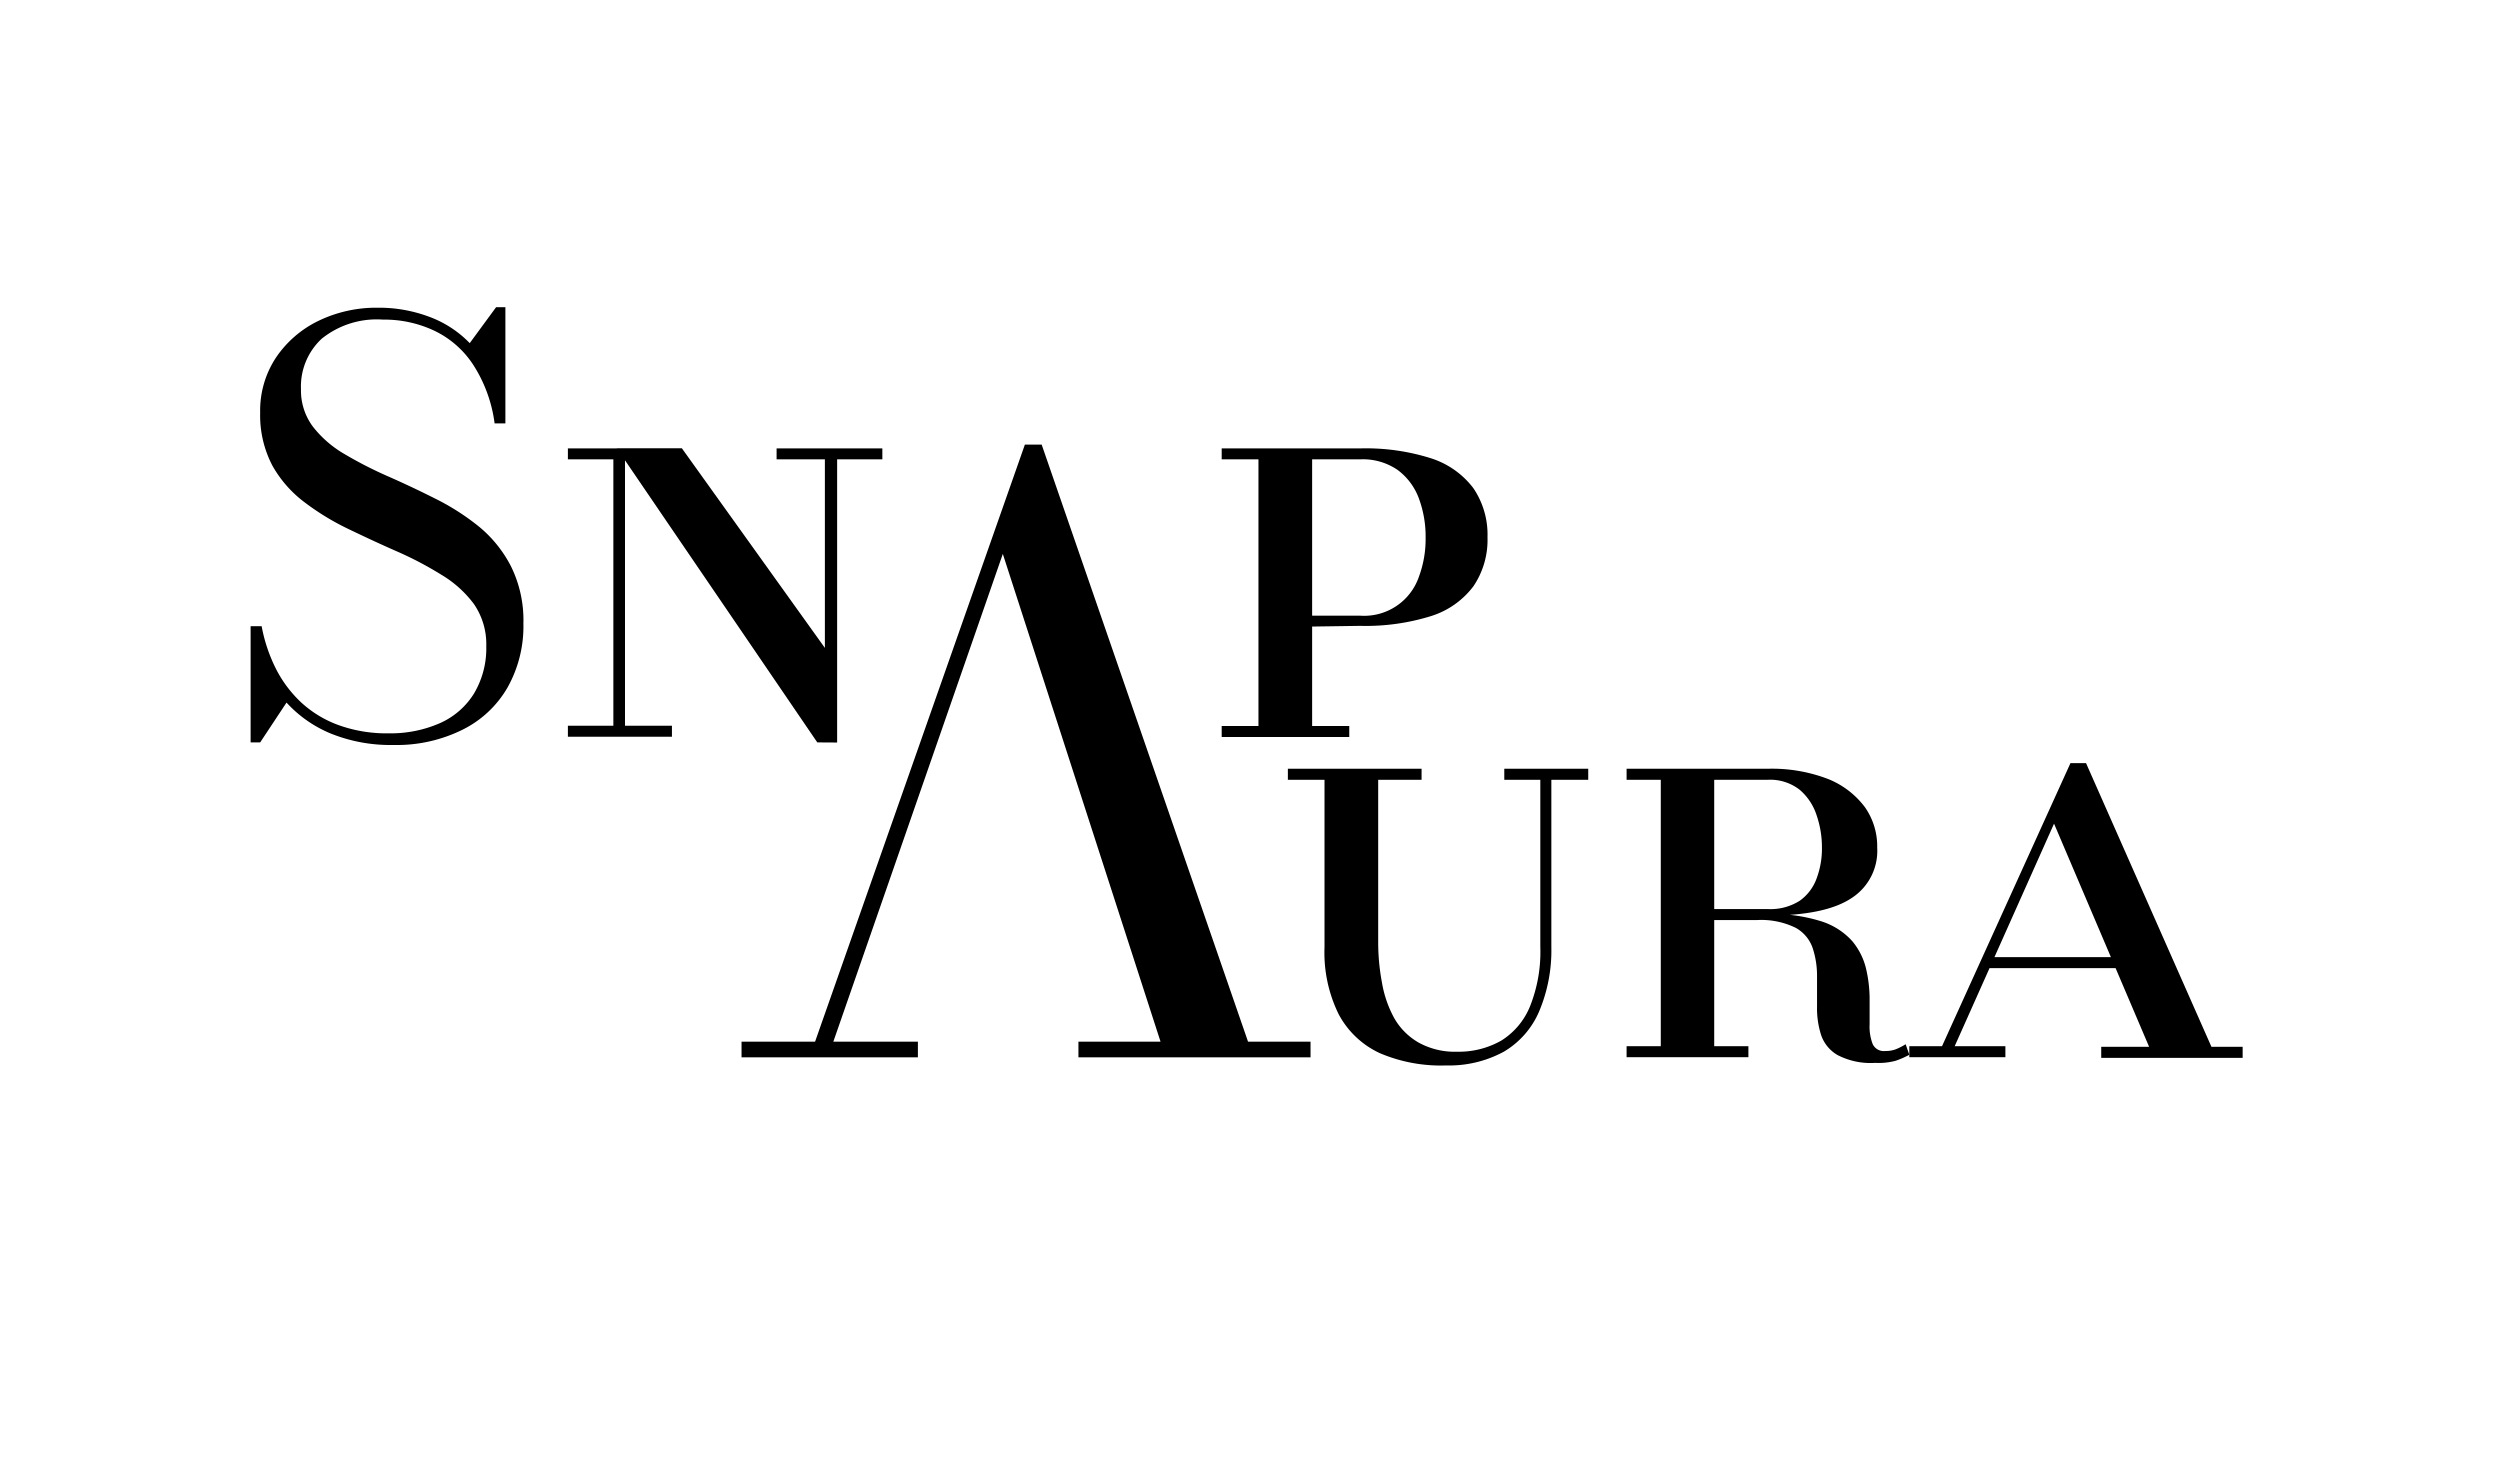 <svg id="Layer_1" data-name="Layer 1" xmlns="http://www.w3.org/2000/svg" viewBox="0 0 204 120"><path d="M32.1,60.79A13,13,0,0,1,27,59.86a10.09,10.09,0,0,1-3.62-2.53l-2.15,3.25h-.78V51.1h.9a13,13,0,0,0,1.17,3.48,9.86,9.86,0,0,0,2.09,2.77,9.06,9.06,0,0,0,3.05,1.83,11.54,11.54,0,0,0,4.07.66A10,10,0,0,0,35.92,59a6.25,6.25,0,0,0,2.76-2.41,7.21,7.21,0,0,0,1-3.86,5.77,5.77,0,0,0-1-3.43A9.13,9.13,0,0,0,36,46.89,28.45,28.45,0,0,0,32.4,45c-1.3-.57-2.61-1.18-3.92-1.81A20.69,20.69,0,0,1,24.87,41a9.65,9.65,0,0,1-2.64-3,8.84,8.84,0,0,1-1-4.34,7.83,7.83,0,0,1,1.29-4.48,8.79,8.79,0,0,1,3.47-3,10.81,10.81,0,0,1,4.81-1.07,11.65,11.65,0,0,1,4.2.73A8.86,8.86,0,0,1,38.33,28l2.15-2.93h.76v9.48h-.88a11.56,11.56,0,0,0-1.73-4.76A7.81,7.81,0,0,0,35.47,27a9.57,9.57,0,0,0-4.22-.92,7.17,7.17,0,0,0-5,1.56,5.32,5.32,0,0,0-1.69,4.12,4.92,4.92,0,0,0,1,3.09,9,9,0,0,0,2.6,2.23,32.61,32.61,0,0,0,3.55,1.81q1.93.85,3.87,1.83A19.3,19.3,0,0,1,39.12,43a10.25,10.25,0,0,1,2.59,3.24,9.93,9.93,0,0,1,1,4.63,10.21,10.21,0,0,1-1.29,5.22,8.68,8.68,0,0,1-3.67,3.45A12.08,12.08,0,0,1,32.1,60.79Z"/><path d="M50.05,60.12V37.48H46.34v-.89H51V60.12Zm-3.71,0v-.9h8.49v.9Zm20.35.46-16.36-24h5.31L67.31,52.87V36.59h1v24Zm-3.32-23.1v-.89H72v.89Z"/><path d="M85,36.28,101.84,85h5.1v1.28H88V85h6.7L81.83,45.2,68,85H74.9v1.28H60.51V85h6L83.63,36.28Z"/><path d="M106.16,51.14v-.9H111a4.72,4.72,0,0,0,4.78-3.17,8.83,8.83,0,0,0,.55-3.19,8.94,8.94,0,0,0-.55-3.21,5.07,5.07,0,0,0-1.73-2.32,5,5,0,0,0-3-.87H99.69v-.89H111a17.6,17.6,0,0,1,5.78.81,7,7,0,0,1,3.45,2.44,6.75,6.75,0,0,1,1.15,4,6.74,6.74,0,0,1-1.15,4,6.9,6.9,0,0,1-3.45,2.43,17.89,17.89,0,0,1-5.78.8Zm-6.47,9v-.9H110.1v.9Zm3,0V36.59h4.38V60.12Z"/><path d="M105.09,63.63v-.9H116v.9ZM118,86.94a12.68,12.68,0,0,1-5.4-1,7.24,7.24,0,0,1-3.37-3.19,11.39,11.39,0,0,1-1.15-5.44V62.73h4.38V76.81a17.78,17.78,0,0,0,.31,3.38,9.18,9.18,0,0,0,1,2.89,5.35,5.35,0,0,0,2,2,6.11,6.11,0,0,0,3.14.74,7,7,0,0,0,3.6-.91,5.92,5.92,0,0,0,2.35-2.82,12,12,0,0,0,.83-4.83V62.73h.9V77.27a12.79,12.79,0,0,1-1,5.27,7,7,0,0,1-2.88,3.28A9.35,9.35,0,0,1,118,86.94Zm4.75-23.31v-.9h6.85v.9Z"/><path d="M138.73,74.71v-.53h5.53a4.45,4.45,0,0,0,2.6-.68,3.83,3.83,0,0,0,1.38-1.83,6.94,6.94,0,0,0,.43-2.5,8.06,8.06,0,0,0-.43-2.63,4.58,4.58,0,0,0-1.38-2.09,3.91,3.91,0,0,0-2.6-.82H132.73v-.9h11.53a12.77,12.77,0,0,1,4.92.84,7,7,0,0,1,3,2.3,5.56,5.56,0,0,1,1,3.3,4.58,4.58,0,0,1-2.15,4.15q-2.15,1.4-6.85,1.39Zm-6,11.56v-.9h9.94v.9Zm2.79,0V62.73h4.36V86.27Zm17.51.46a5.86,5.86,0,0,1-3.09-.64,3,3,0,0,1-1.35-1.67,7.18,7.18,0,0,1-.32-2.28c0-.83,0-1.66,0-2.48a7.22,7.22,0,0,0-.35-2.28,3,3,0,0,0-1.39-1.67,6.38,6.38,0,0,0-3.2-.63h-4.61v-.49h5.53a13.21,13.21,0,0,1,4.4.6,5.73,5.73,0,0,1,2.48,1.59A5.51,5.51,0,0,1,152.26,79a11,11,0,0,1,.3,2.39v2.18a4,4,0,0,0,.24,1.6,1,1,0,0,0,1.06.59,2.25,2.25,0,0,0,.84-.14,5.07,5.07,0,0,0,.8-.41l.3.86a7.32,7.32,0,0,1-1.12.49A5.34,5.34,0,0,1,153,86.73Z"/><path d="M155.8,86.27v-.9h7.84v.9Zm2.26,0,10.89-24h1.27l10.61,24h-5.1l-8.12-19.06L159.1,86.27ZM162.14,79v-.9h14.31V79Zm9.32,7.32v-.9H183v.9Z"/></svg>
